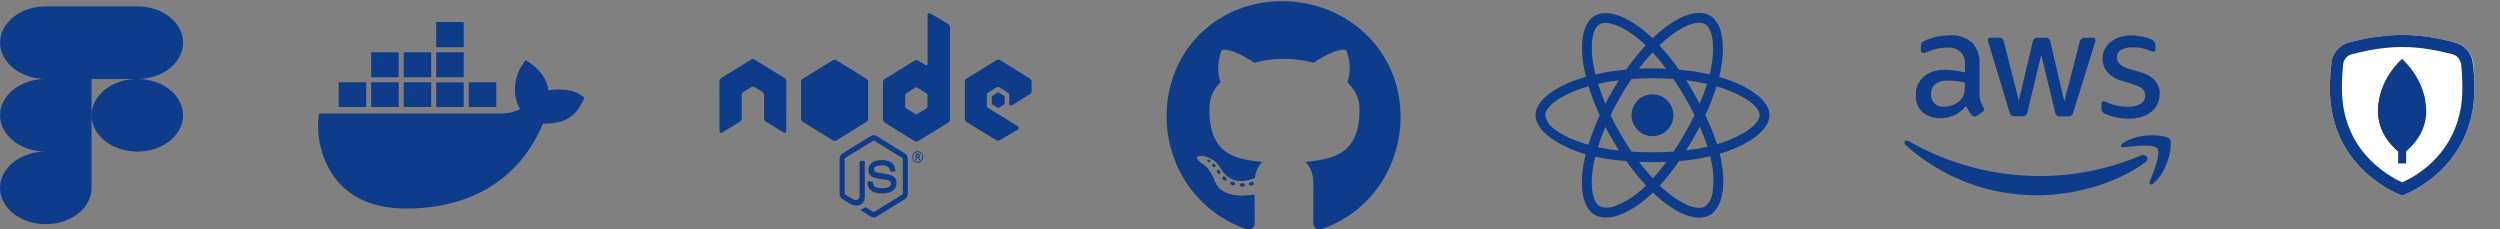 <svg width="1297" height="119" viewBox="0 0 1297 119" fill="none" xmlns="http://www.w3.org/2000/svg">
<rect x="0" y="0" width="1297" height="119" fill="#808080" stroke="none"/>
<path d="M71.254 40.973C77.551 40.973 83.591 38.988 88.045 35.456C92.498 31.923 95 27.132 95 22.136C95 17.14 92.498 12.349 88.045 8.816C83.591 5.283 77.551 3.299 71.254 3.299L23.76 3.299C17.466 3.299 11.43 5.282 6.979 8.813C2.528 12.343 0.028 17.132 0.028 22.125C0.028 27.118 2.528 31.906 6.979 35.437C11.43 38.967 17.466 40.951 23.76 40.951C17.462 40.951 11.422 42.935 6.969 46.468C2.516 50.001 0.014 54.792 0.014 59.788C0.014 64.784 2.516 69.575 6.969 73.108C11.422 76.64 17.462 78.625 23.76 78.625C19.064 78.623 14.472 79.725 10.565 81.793C6.659 83.861 3.613 86.802 1.813 90.243C0.013 93.684 -0.46 97.472 0.454 101.126C1.367 104.78 3.626 108.138 6.945 110.774C10.264 113.41 14.494 115.206 19.1 115.935C23.706 116.664 28.481 116.293 32.821 114.869C37.161 113.445 40.872 111.033 43.483 107.936C46.095 104.84 47.49 101.198 47.493 97.473V40.973H71.254ZM71.254 40.973C66.56 40.973 61.971 42.077 58.068 44.146C54.166 46.214 51.124 49.154 49.327 52.594C47.531 56.034 47.061 59.82 47.977 63.472C48.893 67.124 51.153 70.478 54.472 73.111C57.791 75.744 62.02 77.537 66.624 78.263C71.227 78.99 75.999 78.617 80.335 77.192C84.672 75.767 88.379 73.354 90.986 70.258C93.594 67.162 94.986 63.522 94.986 59.799C94.985 54.806 92.485 50.018 88.034 46.487C83.584 42.957 77.547 40.973 71.254 40.973Z" fill="#0E3C8A"/>
<path d="M240.576 55.533H226.301V42.705H240.576V55.533ZM240.576 11.412H226.301V24.521H240.576V11.412ZM257.465 42.684H243.189V55.512H257.465V42.684ZM223.709 27.112H209.434V40.092H223.709V27.112ZM240.576 27.112H226.301V40.092H240.576V27.112ZM300.355 48.709C297.246 46.614 290.075 45.858 284.568 46.895C283.856 41.712 280.962 37.198 275.692 33.138L272.669 31.129L270.66 34.153C266.686 40.157 265.607 50.048 269.861 56.57C267.982 57.585 264.289 58.967 259.408 58.881H165.528C163.649 69.852 166.78 84.106 175.03 93.889C183.043 103.37 195.05 108.186 210.751 108.186C244.744 108.186 269.904 92.529 281.674 64.086C286.296 64.172 296.274 64.107 301.392 54.324C301.716 53.784 302.818 51.473 303.228 50.631L300.355 48.709ZM189.975 42.684H175.721V55.512H189.997V42.684H189.975ZM206.842 42.684H192.567V55.512H206.842V42.684ZM223.709 42.684H209.434V55.512H223.709V42.684ZM206.842 27.112H192.567V40.092H206.842V27.112Z" fill="#0E3C8A"/>
<path d="M453.291 112.799C452.76 112.799 452.228 112.637 451.747 112.366L446.887 109.283C446.153 108.851 446.508 108.688 446.761 108.607C447.723 108.256 447.925 108.175 448.963 107.526C449.064 107.472 449.216 107.499 449.317 107.553L453.063 109.932C453.19 110.014 453.393 110.014 453.519 109.932L468.15 100.9C468.276 100.819 468.378 100.657 468.378 100.468V82.431C468.378 82.242 468.302 82.079 468.15 81.998L453.519 72.993C453.393 72.912 453.215 72.912 453.063 72.993L438.433 81.998C438.281 82.079 438.205 82.269 438.205 82.431V100.468C438.205 100.63 438.306 100.792 438.433 100.873L442.432 103.334C444.609 104.497 445.951 103.118 445.951 101.766V83.945C445.951 83.702 446.128 83.486 446.381 83.486H448.229C448.457 83.486 448.659 83.675 448.659 83.945V101.766C448.659 104.876 447.09 106.633 444.331 106.633C443.495 106.633 442.812 106.633 440.964 105.66L437.117 103.307C436.18 102.712 435.573 101.631 435.573 100.468V82.431C435.573 81.268 436.155 80.159 437.117 79.591L451.747 70.559C452.684 69.992 453.899 69.992 454.81 70.559L469.441 79.591C470.377 80.186 470.985 81.268 470.985 82.431V100.468C470.985 101.631 470.403 102.739 469.441 103.307L454.81 112.339C454.38 112.637 453.848 112.799 453.291 112.799ZM465.112 95.005C465.112 91.625 462.986 90.733 458.48 90.084C453.924 89.435 453.468 89.11 453.468 87.974C453.468 87.028 453.848 85.784 457.215 85.784C460.227 85.784 461.341 86.487 461.796 88.65C461.847 88.867 461.999 89.002 462.201 89.002H464.1C464.226 89.002 464.328 88.948 464.403 88.867C464.479 88.759 464.53 88.65 464.505 88.515C464.201 84.784 461.898 83.053 457.215 83.053C453.038 83.053 450.558 84.946 450.558 88.083C450.558 91.517 453.038 92.436 457.038 92.869C461.822 93.383 462.201 94.113 462.201 95.114C462.201 96.871 460.885 97.601 457.797 97.601C453.924 97.601 453.063 96.574 452.785 94.519C452.76 94.302 452.583 94.14 452.355 94.14H450.456C450.228 94.14 450.026 94.329 450.026 94.6C450.026 97.223 451.368 100.36 457.772 100.36C462.454 100.36 465.112 98.413 465.112 95.005ZM478.908 81.457C478.908 83.107 477.642 84.459 476.098 84.459C474.554 84.459 473.288 83.107 473.288 81.457C473.288 79.754 474.604 78.456 476.098 78.456C477.617 78.429 478.908 79.754 478.908 81.457ZM478.452 81.457C478.452 80.051 477.389 78.942 476.073 78.942C474.782 78.942 473.718 80.051 473.718 81.457C473.718 82.864 474.782 83.999 476.073 83.999C477.389 83.972 478.452 82.837 478.452 81.457ZM477.313 83.134H476.655C476.629 82.972 476.528 82.106 476.528 82.079C476.478 81.89 476.427 81.782 476.199 81.782H475.642V83.134H475.035V79.754H476.123C476.503 79.754 477.237 79.754 477.237 80.646C477.237 81.268 476.857 81.403 476.629 81.484C477.06 81.511 477.085 81.809 477.161 82.242C477.186 82.512 477.237 82.972 477.313 83.134ZM476.604 80.754C476.604 80.295 476.3 80.295 476.148 80.295H475.642V81.241H476.123C476.528 81.241 476.604 80.944 476.604 80.754ZM407.982 42.22C407.982 41.49 407.628 40.841 407.045 40.489L391.529 30.943C391.276 30.781 390.972 30.7 390.668 30.673H390.516C390.213 30.673 389.934 30.781 389.656 30.943L374.164 40.489C373.582 40.841 373.228 41.517 373.228 42.22L373.253 67.909C373.253 68.261 373.43 68.585 373.709 68.775C373.987 68.964 374.342 68.964 374.645 68.775L383.859 63.123C384.441 62.744 384.796 62.095 384.796 61.392V49.386C384.796 48.683 385.15 48.007 385.732 47.655L389.656 45.248C389.959 45.059 390.263 44.978 390.592 44.978C390.921 44.978 391.25 45.059 391.529 45.248L395.452 47.655C396.034 48.007 396.389 48.683 396.389 49.386V61.392C396.389 62.095 396.743 62.772 397.325 63.123L406.539 68.775C406.818 68.964 407.197 68.964 407.476 68.775C407.754 68.612 407.931 68.261 407.931 67.909L407.982 42.22ZM492.829 14.177V61.879C492.829 62.582 492.475 63.258 491.893 63.61L476.376 73.183C475.794 73.534 475.085 73.534 474.503 73.183L458.987 63.61C458.404 63.258 458.05 62.582 458.05 61.879V42.733C458.05 42.03 458.404 41.354 458.987 41.003L474.503 31.43C475.085 31.078 475.794 31.078 476.376 31.43L480.249 33.81C480.679 34.08 481.236 33.729 481.236 33.215V7.795C481.236 7.038 481.996 6.552 482.628 6.93L491.868 12.447C492.45 12.771 492.829 13.447 492.829 14.177ZM481.186 49.034C481.186 48.845 481.084 48.683 480.958 48.602L475.642 45.302C475.49 45.221 475.313 45.221 475.161 45.302L469.846 48.602C469.694 48.683 469.618 48.845 469.618 49.034V55.605C469.618 55.795 469.719 55.957 469.846 56.038L475.161 59.31C475.313 59.391 475.49 59.391 475.617 59.31L480.933 56.038C481.084 55.957 481.16 55.795 481.16 55.605V49.034H481.186ZM534.291 48.845C534.873 48.493 535.228 47.817 535.228 47.114V42.49C535.228 41.787 534.873 41.111 534.291 40.759L518.876 31.187C518.294 30.835 517.585 30.835 517.003 31.187L501.486 40.759C500.904 41.111 500.55 41.787 500.55 42.49V61.636C500.55 62.366 500.904 63.015 501.486 63.366L516.902 72.75C517.458 73.101 518.167 73.101 518.749 72.75L528.064 67.206C528.697 66.828 528.697 65.854 528.064 65.476L512.447 55.903C512.143 55.714 511.966 55.389 511.966 55.038V49.034C511.966 48.683 512.143 48.358 512.447 48.169L517.307 45.167C517.585 44.978 517.965 44.978 518.243 45.167L523.103 48.169C523.382 48.358 523.584 48.683 523.584 49.034V53.739C523.584 54.497 524.369 54.983 525.002 54.605L534.291 48.845ZM514.725 49.791C514.623 49.873 514.548 49.981 514.548 50.116V53.794C514.548 53.929 514.623 54.064 514.725 54.118L517.712 55.957C517.813 56.038 517.965 56.038 518.066 55.957L521.053 54.118C521.154 54.037 521.23 53.929 521.23 53.794V50.116C521.23 49.981 521.154 49.846 521.053 49.791L518.066 47.953C517.965 47.871 517.813 47.871 517.712 47.953L514.725 49.791ZM450.38 61.555V42.517C450.38 41.814 449.975 41.138 449.393 40.786L433.927 31.268C433.396 30.943 432.662 30.889 432.054 31.268L416.588 40.786C416.006 41.138 415.601 41.787 415.601 42.517V61.555C415.601 62.312 416.082 62.961 416.613 63.285L432.105 72.804C432.712 73.183 433.421 73.156 433.978 72.804L449.418 63.285C449.874 63.015 450.203 62.555 450.33 62.014C450.355 61.879 450.38 61.717 450.38 61.555ZM431.573 27.779L431.371 27.915H431.649L431.573 27.779ZM450.861 62.988L450.76 62.798V63.042L450.861 62.988Z" fill="#0E3C8A"/>
<path d="M645.83 95.921C645.83 96.41 645.267 96.802 644.557 96.802C643.749 96.876 643.186 96.484 643.186 95.921C643.186 95.431 643.749 95.04 644.459 95.04C645.193 94.967 645.83 95.358 645.83 95.921ZM638.218 94.82C638.047 95.309 638.536 95.872 639.271 96.019C639.907 96.264 640.641 96.019 640.788 95.529C640.935 95.04 640.47 94.477 639.736 94.257C639.099 94.085 638.39 94.33 638.218 94.82ZM649.036 94.404C648.326 94.575 647.836 95.04 647.91 95.603C647.983 96.092 648.62 96.41 649.354 96.239C650.064 96.068 650.553 95.603 650.48 95.113C650.406 94.648 649.745 94.33 649.036 94.404ZM665.139 0.621C631.194 0.621 605.228 26.392 605.228 60.336C605.228 87.478 622.31 110.703 646.711 118.877C649.843 119.44 650.945 117.507 650.945 115.916C650.945 114.399 650.871 106.029 650.871 100.889C650.871 100.889 633.74 104.56 630.142 93.596C630.142 93.596 627.352 86.474 623.338 84.639C623.338 84.639 617.734 80.796 623.73 80.87C623.73 80.87 629.824 81.359 633.177 87.184C638.536 96.631 647.518 93.914 651.018 92.299C651.581 88.383 653.172 85.667 654.934 84.051C641.253 82.534 627.45 80.552 627.45 57.008C627.45 50.278 629.31 46.9 633.226 42.593C632.589 41.002 630.509 34.443 633.862 25.975C638.977 24.385 650.749 32.583 650.749 32.583C655.644 31.213 660.905 30.503 666.118 30.503C671.331 30.503 676.593 31.213 681.488 32.583C681.488 32.583 693.259 24.36 698.374 25.975C701.727 34.468 699.647 41.002 699.011 42.593C702.927 46.925 705.325 50.302 705.325 57.008C705.325 80.625 690.91 82.51 677.229 84.051C679.481 85.985 681.39 89.656 681.39 95.407C681.39 103.655 681.316 113.86 681.316 115.867C681.316 117.458 682.442 119.391 685.55 118.828C710.024 110.703 726.617 87.478 726.617 60.336C726.617 26.392 699.084 0.621 665.139 0.621ZM629.016 85.03C628.698 85.275 628.771 85.838 629.188 86.303C629.579 86.695 630.142 86.866 630.46 86.548C630.778 86.303 630.705 85.74 630.289 85.275C629.897 84.883 629.334 84.712 629.016 85.03ZM626.373 83.048C626.202 83.366 626.446 83.758 626.936 84.002C627.328 84.247 627.817 84.174 627.988 83.831C628.16 83.513 627.915 83.121 627.425 82.877C626.936 82.73 626.544 82.803 626.373 83.048ZM634.303 91.76C633.911 92.079 634.058 92.813 634.621 93.278C635.184 93.841 635.893 93.914 636.211 93.523C636.53 93.204 636.383 92.47 635.893 92.005C635.355 91.442 634.621 91.369 634.303 91.76ZM631.513 88.163C631.121 88.408 631.121 89.044 631.513 89.607C631.904 90.17 632.565 90.415 632.883 90.17C633.275 89.852 633.275 89.215 632.883 88.652C632.54 88.09 631.904 87.845 631.513 88.163Z" fill="#0E3C8A"/>
<path d="M895.767 41.111C894.487 40.684 893.207 40.281 891.926 39.901C892.14 39.024 892.33 38.147 892.519 37.27C895.435 23.139 893.515 11.783 887.042 8.037C880.807 4.457 870.636 8.179 860.346 17.141C859.327 18.018 858.331 18.943 857.383 19.867C856.743 19.251 856.079 18.634 855.415 18.042C844.627 8.463 833.816 4.433 827.344 8.203C821.132 11.806 819.283 22.499 821.891 35.871C822.151 37.199 822.436 38.502 822.768 39.83C821.25 40.257 819.757 40.731 818.358 41.229C805.697 45.615 796.617 52.538 796.617 59.698C796.617 67.095 806.29 74.516 819.449 79.021C820.516 79.376 821.582 79.732 822.673 80.04C822.317 81.463 822.009 82.862 821.725 84.308C819.235 97.466 821.179 107.898 827.391 111.478C833.792 115.177 844.556 111.383 855.036 102.208C855.865 101.473 856.695 100.714 857.525 99.908C858.568 100.928 859.659 101.9 860.749 102.848C870.897 111.573 880.926 115.106 887.114 111.526C893.515 107.827 895.601 96.613 892.899 82.957C892.685 81.913 892.448 80.847 892.187 79.756C892.946 79.543 893.681 79.305 894.416 79.068C908.096 74.54 918.006 67.214 918.006 59.698C918.006 52.514 908.665 45.544 895.767 41.111ZM863.689 20.982C872.509 13.3 880.736 10.289 884.482 12.447C888.489 14.746 890.03 24.04 887.517 36.25C887.351 37.056 887.185 37.839 886.971 38.621C881.708 37.436 876.373 36.582 871.015 36.108C867.933 31.698 864.566 27.478 860.915 23.518C861.84 22.641 862.741 21.811 863.689 20.982ZM836.258 72.003C837.467 74.066 838.7 76.128 840.004 78.144C836.306 77.741 832.631 77.148 829.003 76.365C830.046 72.951 831.35 69.419 832.868 65.815C833.958 67.901 835.073 69.964 836.258 72.003ZM829.074 43.481C832.488 42.723 836.116 42.106 839.886 41.632C838.629 43.6 837.396 45.615 836.234 47.654C835.073 49.669 833.935 51.732 832.868 53.818C831.374 50.286 830.118 46.824 829.074 43.481ZM835.571 59.817C837.135 56.545 838.842 53.344 840.644 50.191C842.446 47.038 844.39 43.979 846.429 40.968C849.986 40.707 853.613 40.565 857.312 40.565C861.01 40.565 864.661 40.707 868.194 40.968C870.209 43.956 872.13 47.014 873.955 50.144C875.781 53.273 877.488 56.474 879.1 59.722C877.512 62.994 875.804 66.218 873.979 69.395C872.177 72.548 870.257 75.607 868.241 78.641C864.709 78.902 861.034 79.021 857.312 79.021C853.589 79.021 849.986 78.902 846.5 78.689C844.438 75.678 842.494 72.596 840.668 69.442C838.842 66.289 837.159 63.089 835.571 59.817ZM878.389 71.956C879.598 69.869 880.736 67.759 881.85 65.625C883.368 69.063 884.695 72.548 885.857 76.128C882.182 76.958 878.46 77.598 874.714 78.025C875.994 76.034 877.203 73.995 878.389 71.956ZM881.803 53.818C880.688 51.732 879.55 49.646 878.365 47.607C877.203 45.591 875.994 43.6 874.738 41.632C878.555 42.106 882.206 42.746 885.62 43.529C884.529 47.038 883.249 50.452 881.803 53.818ZM857.359 27.146C859.848 29.849 862.196 32.694 864.377 35.634C859.682 35.42 854.964 35.42 850.27 35.634C852.594 32.575 854.988 29.73 857.359 27.146ZM829.857 12.613C833.84 10.289 842.683 13.608 852.001 21.859C852.594 22.381 853.186 22.95 853.803 23.518C850.128 27.478 846.737 31.698 843.632 36.108C838.273 36.582 832.963 37.412 827.699 38.574C827.391 37.364 827.13 36.132 826.869 34.899C824.641 23.424 826.111 14.77 829.857 12.613ZM824.048 75.109C823.052 74.824 822.08 74.516 821.108 74.184C816.058 72.596 810.321 70.083 806.172 66.787C803.777 65.127 802.165 62.567 801.714 59.698C801.714 55.359 809.206 49.812 820.018 46.042C821.369 45.568 822.744 45.141 824.119 44.738C825.731 49.883 827.676 54.933 829.928 59.817C827.652 64.772 825.684 69.893 824.048 75.109ZM851.693 98.344C847.781 101.924 843.252 104.769 838.321 106.713C835.689 107.969 832.654 108.088 829.952 107.021C826.182 104.84 824.617 96.471 826.751 85.209C827.012 83.881 827.296 82.553 827.628 81.249C832.939 82.388 838.297 83.17 843.726 83.573C846.856 88.007 850.294 92.25 853.969 96.234C853.21 96.969 852.451 97.68 851.693 98.344ZM857.501 92.582C855.083 89.974 852.665 87.082 850.317 83.976C852.594 84.071 854.941 84.118 857.312 84.118C859.754 84.118 862.148 84.071 864.519 83.952C862.338 86.963 859.991 89.832 857.501 92.582ZM888.489 99.695C888.275 102.587 886.853 105.29 884.577 107.116C880.807 109.297 872.77 106.452 864.092 99.007C863.097 98.154 862.101 97.229 861.081 96.281C864.709 92.274 868.052 88.03 871.086 83.573C876.516 83.123 881.921 82.293 887.256 81.084C887.493 82.056 887.706 83.028 887.896 83.976C889.058 89.097 889.247 94.432 888.489 99.695ZM892.804 74.208C892.14 74.421 891.476 74.635 890.788 74.824C889.129 69.656 887.09 64.606 884.743 59.698C887.019 54.862 888.939 49.883 890.551 44.785C891.784 45.141 892.97 45.52 894.108 45.9C905.156 49.693 912.909 55.336 912.909 59.651C912.909 64.298 904.634 70.296 892.804 74.208ZM857.312 70.652C863.31 70.652 868.17 65.791 868.17 59.793C868.17 53.795 863.31 48.934 857.312 48.934C851.313 48.934 846.453 53.795 846.453 59.793C846.453 65.791 851.313 70.652 857.312 70.652Z" fill="#0E3C8A"/>
<path d="M1026.97 48.356C1026.82 53.248 1029.26 55.414 1029.32 56.79C1029.29 57.07 1029.2 57.339 1029.04 57.575C1028.89 57.81 1028.68 58.006 1028.44 58.144L1025.67 60.08C1025.31 60.33 1024.89 60.474 1024.45 60.494C1024.36 60.49 1022.69 60.889 1020.03 54.963C1018.41 56.984 1016.35 58.609 1014.01 59.711C1011.66 60.813 1009.1 61.365 1006.51 61.324C1002.99 61.516 993.464 59.328 993.955 49.183C993.611 40.916 1001.31 35.78 1009.27 36.214C1010.81 36.218 1013.94 36.294 1019.42 37.568V34.195C1020 28.48 1016.25 24.046 1009.74 24.711C1009.23 24.713 1005.55 24.603 999.844 26.895C998.255 27.625 998.052 27.504 997.523 27.504C995.922 27.504 996.581 22.864 996.888 22.277C998.013 20.895 1004.63 18.314 1011.13 18.351C1015.47 17.966 1019.79 19.307 1023.16 22.083C1024.52 23.612 1025.57 25.402 1026.22 27.346C1026.88 29.29 1027.13 31.346 1026.97 33.391L1026.97 48.356ZM1008.31 55.352C1015.31 55.25 1018.28 51.039 1018.95 48.771C1019.48 46.6 1019.39 45.227 1019.39 42.853C1017.31 42.352 1014.3 41.806 1010.85 41.801C1007.58 41.555 1001.6 43.017 1001.84 48.769C1001.57 52.395 1004.24 55.55 1008.31 55.352ZM1045.22 60.33C1043.52 60.486 1042.73 59.28 1042.48 58.09L1031.73 22.53C1031.52 21.929 1031.38 21.309 1031.31 20.677C1031.27 20.416 1031.34 20.15 1031.49 19.937C1031.65 19.724 1031.89 19.583 1032.15 19.543C1032.2 19.534 1031.69 19.543 1036.95 19.543C1038.85 19.353 1039.47 20.845 1039.66 21.782L1047.38 52.199L1054.54 21.782C1054.65 21.087 1055.17 19.392 1057.3 19.571H1061.01C1061.48 19.532 1063.41 19.463 1063.75 21.81L1070.97 52.615L1078.93 21.81C1079.03 21.34 1079.52 19.355 1081.67 19.571H1085.93C1086.11 19.543 1087.25 19.396 1087.06 21.424C1086.97 21.823 1087.8 19.122 1075.67 58.118C1075.42 59.308 1074.63 60.514 1072.93 60.358H1068.89C1066.53 60.606 1066.19 58.272 1066.15 58.036L1058.99 28.419L1051.91 58.006C1051.88 58.242 1051.54 60.576 1049.17 60.328H1045.22V60.33ZM1104.29 61.546C1103.02 61.548 1096.96 61.481 1091.9 58.892C1091.39 58.678 1090.96 58.32 1090.66 57.862C1090.36 57.404 1090.21 56.867 1090.21 56.319V53.998C1090.21 52.172 1091.55 52.507 1092.12 52.725C1094.29 53.602 1095.68 54.267 1098.34 54.799C1106.26 56.425 1109.74 54.302 1110.59 53.831C1113.43 52.145 1113.66 48.285 1111.72 46.283C1109.46 44.384 1108.38 44.313 1100.25 41.747C1099.25 41.469 1090.81 38.808 1090.79 30.439C1090.66 24.34 1096.2 18.305 1105.81 18.355C1108.54 18.353 1115.84 19.247 1117.81 21.728C1118.1 22.18 1118.25 22.711 1118.22 23.249V25.432C1118.22 26.391 1117.87 26.871 1117.17 26.871C1115.51 26.685 1112.55 24.458 1106.55 24.549C1105.07 24.471 1097.94 24.746 1098.26 29.942C1098.17 34.037 1104.01 35.572 1104.67 35.75C1112.55 38.119 1115.18 38.512 1118.31 42.138C1122.01 46.944 1120.01 52.57 1119.25 54.112C1115.12 62.209 1104.47 61.55 1104.29 61.546ZM1112.97 84.193C1097.84 95.364 1075.89 101.31 1057.14 101.31C1031.85 101.476 1007.4 92.175 988.618 75.235C987.207 73.963 988.452 72.22 990.166 73.189C1011 85.109 1034.6 91.373 1058.61 91.357C1076.53 91.261 1094.27 87.624 1110.78 80.656C1113.33 79.576 1115.49 82.34 1112.97 84.193ZM1119.27 77.004C1117.34 74.515 1106.47 75.841 1101.6 76.422C1100.14 76.589 1099.89 75.317 1101.22 74.377C1109.87 68.293 1124.09 70.036 1125.72 72.081C1127.35 74.127 1125.28 88.368 1117.17 95.171C1115.93 96.223 1114.74 95.668 1115.29 94.286C1117.12 89.697 1121.21 79.494 1119.27 77.004Z" fill="#0E3C8A"/>
<path d="M1283.73 45.84C1283.73 88.549 1246.23 101.466 1246.23 101.466C1246.23 101.466 1208.73 88.549 1208.73 45.84C1208.73 40.632 1209.15 36.257 1209.57 32.715C1210.19 27.507 1213.73 23.34 1218.73 22.09C1225.19 20.215 1235.4 18.132 1246.23 18.132C1257.07 18.132 1267.28 20.215 1273.94 22.09C1278.94 23.34 1282.48 27.715 1283.11 32.715C1283.32 36.257 1283.73 40.84 1283.73 45.84Z" fill="white"/>
<path d="M1246.23 24.382C1256.44 24.382 1266.03 26.465 1272.28 28.132C1274.78 28.757 1276.44 30.84 1276.86 33.549C1277.28 37.507 1277.48 41.674 1277.48 45.84C1277.48 78.341 1253.53 91.466 1246.23 94.591C1238.94 91.257 1214.98 78.132 1214.98 45.84C1214.98 41.674 1215.19 37.507 1215.61 33.549C1215.82 30.84 1217.69 28.757 1220.19 28.132C1226.44 26.465 1236.03 24.382 1246.23 24.382ZM1246.23 18.132C1235.4 18.132 1225.19 20.215 1218.53 22.09C1213.73 23.34 1209.98 27.715 1209.57 32.715C1209.15 36.257 1208.73 40.84 1208.73 45.84C1208.73 88.549 1246.23 101.466 1246.23 101.466C1246.23 101.466 1283.73 88.549 1283.73 45.84C1283.73 40.632 1283.32 36.257 1282.9 32.715C1282.28 27.507 1278.73 23.34 1273.73 22.09C1267.28 20.215 1257.07 18.132 1246.23 18.132Z" fill="#0E3C8A"/>
<path d="M1244.15 68.132H1248.32V84.799H1244.15V68.132Z" fill="#0E3C8A"/>
<path d="M1246.23 30.632C1246.23 30.632 1233.73 41.049 1233.73 57.715C1233.73 68.549 1240.61 75.424 1244.15 78.549L1246.23 72.299L1248.32 78.549C1251.86 75.424 1258.73 68.549 1258.73 57.715C1258.73 41.049 1246.23 30.632 1246.23 30.632Z" fill="#0E3C8A"/>
<path d="M1246.23 30.632C1246.23 30.632 1233.73 41.049 1233.73 57.715C1233.73 68.549 1240.61 75.424 1244.15 78.549L1246.23 72.299V30.632Z" fill="#0E3C8A"/>
</svg>
